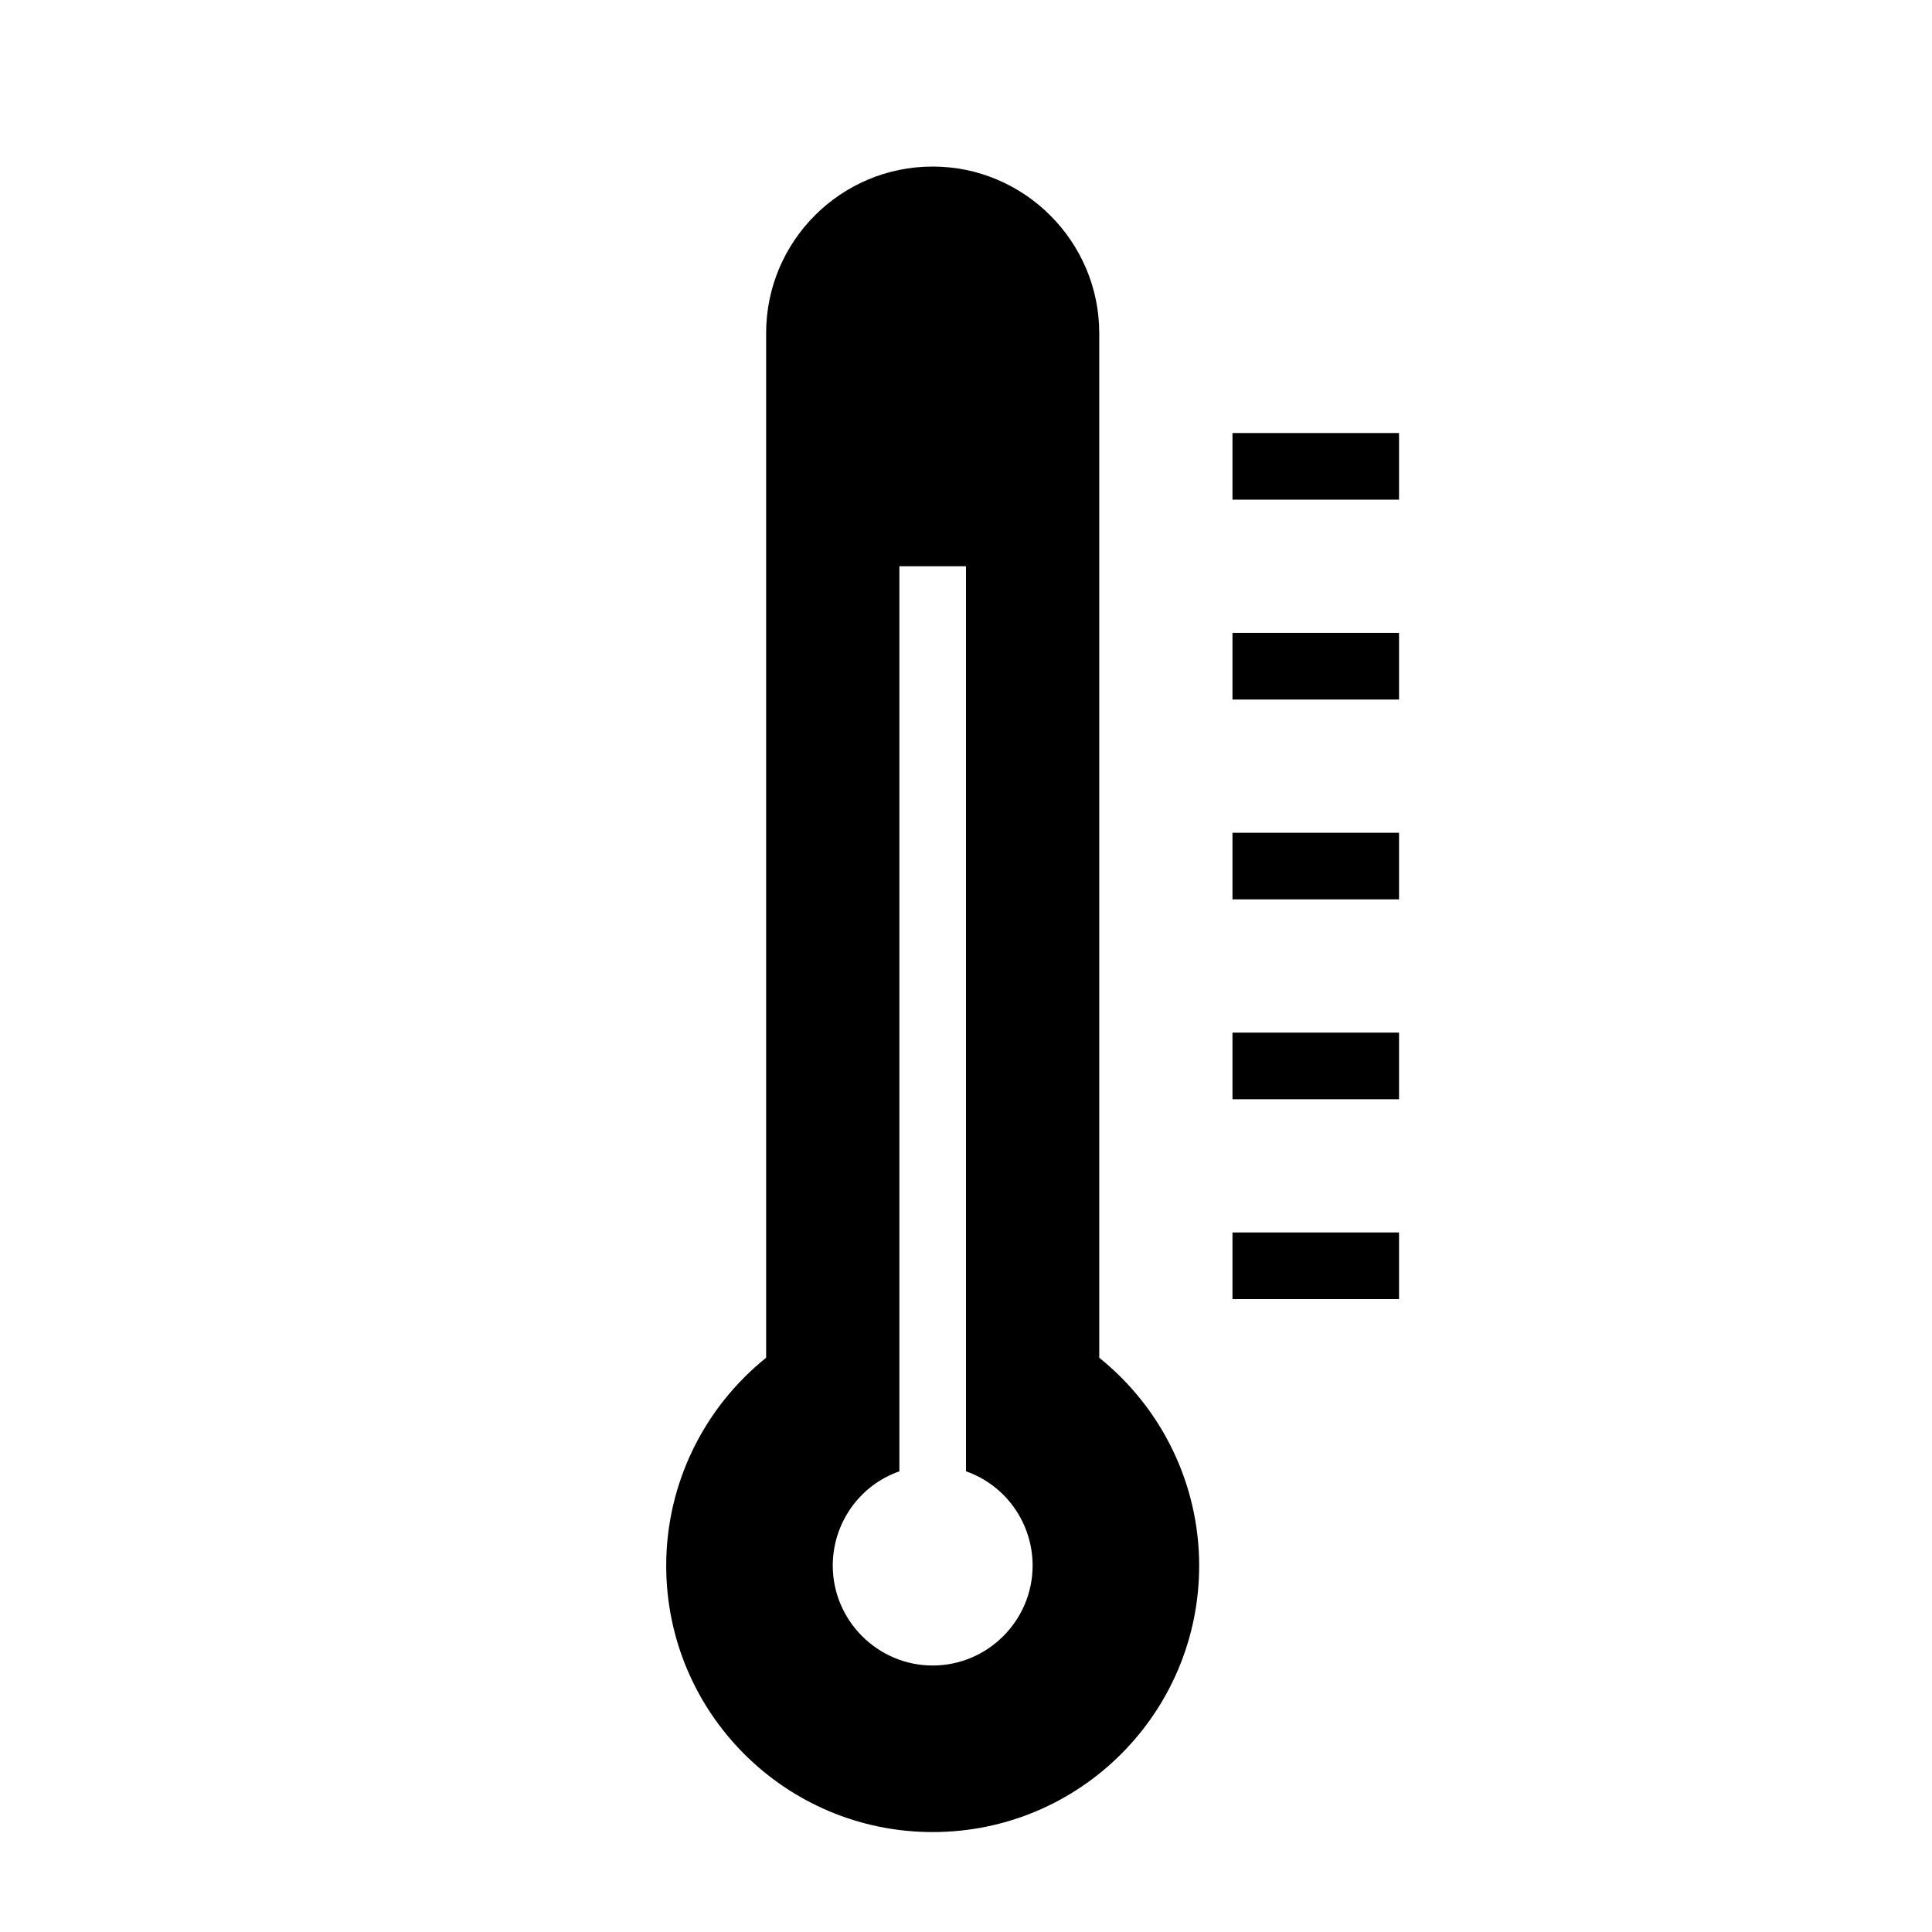 <?xml version="1.0" encoding="UTF-8"?>
<!DOCTYPE svg PUBLIC "-//W3C//DTD SVG 1.1//EN" "http://www.w3.org/Graphics/SVG/1.1/DTD/svg11.dtd">
<svg xmlns="http://www.w3.org/2000/svg" xml:space="preserve" width="580px" height="580px" shape-rendering="geometricPrecision" text-rendering="geometricPrecision" image-rendering="optimizeQuality" fill-rule="nonzero" clip-rule="nonzero" viewBox="0 0 5800 5800" xmlns:xlink="http://www.w3.org/1999/xlink">
	<title>thermometer icon</title>
	<desc>thermometer icon from the IconExperience.com I-Collection. Copyright by INCORS GmbH (www.incors.com).</desc>
		<path id="curve28"  d="M2800 500c275,0 500,225 500,500l0 3076c189,152 300,381 300,624 0,442 -358,800 -800,800 -442,0 -800,-358 -800,-800 0,-243 111,-472 300,-624l0 -3076c0,-276 224,-500 500,-500zm900 3200l500 0 0 200 -500 0 0 -200zm0 -600l500 0 0 200 -500 0 0 -200zm0 -600l500 0 0 200 -500 0 0 -200zm0 -600l500 0 0 200 -500 0 0 -200zm0 -600l500 0 0 200 -500 0 0 -200zm-800 400l-200 0 0 2717c-120,42 -200,156 -200,283 0,165 135,300 300,300 165,0 300,-135 300,-300 0,-127 -80,-241 -200,-283l0 -2717z"/>
</svg>